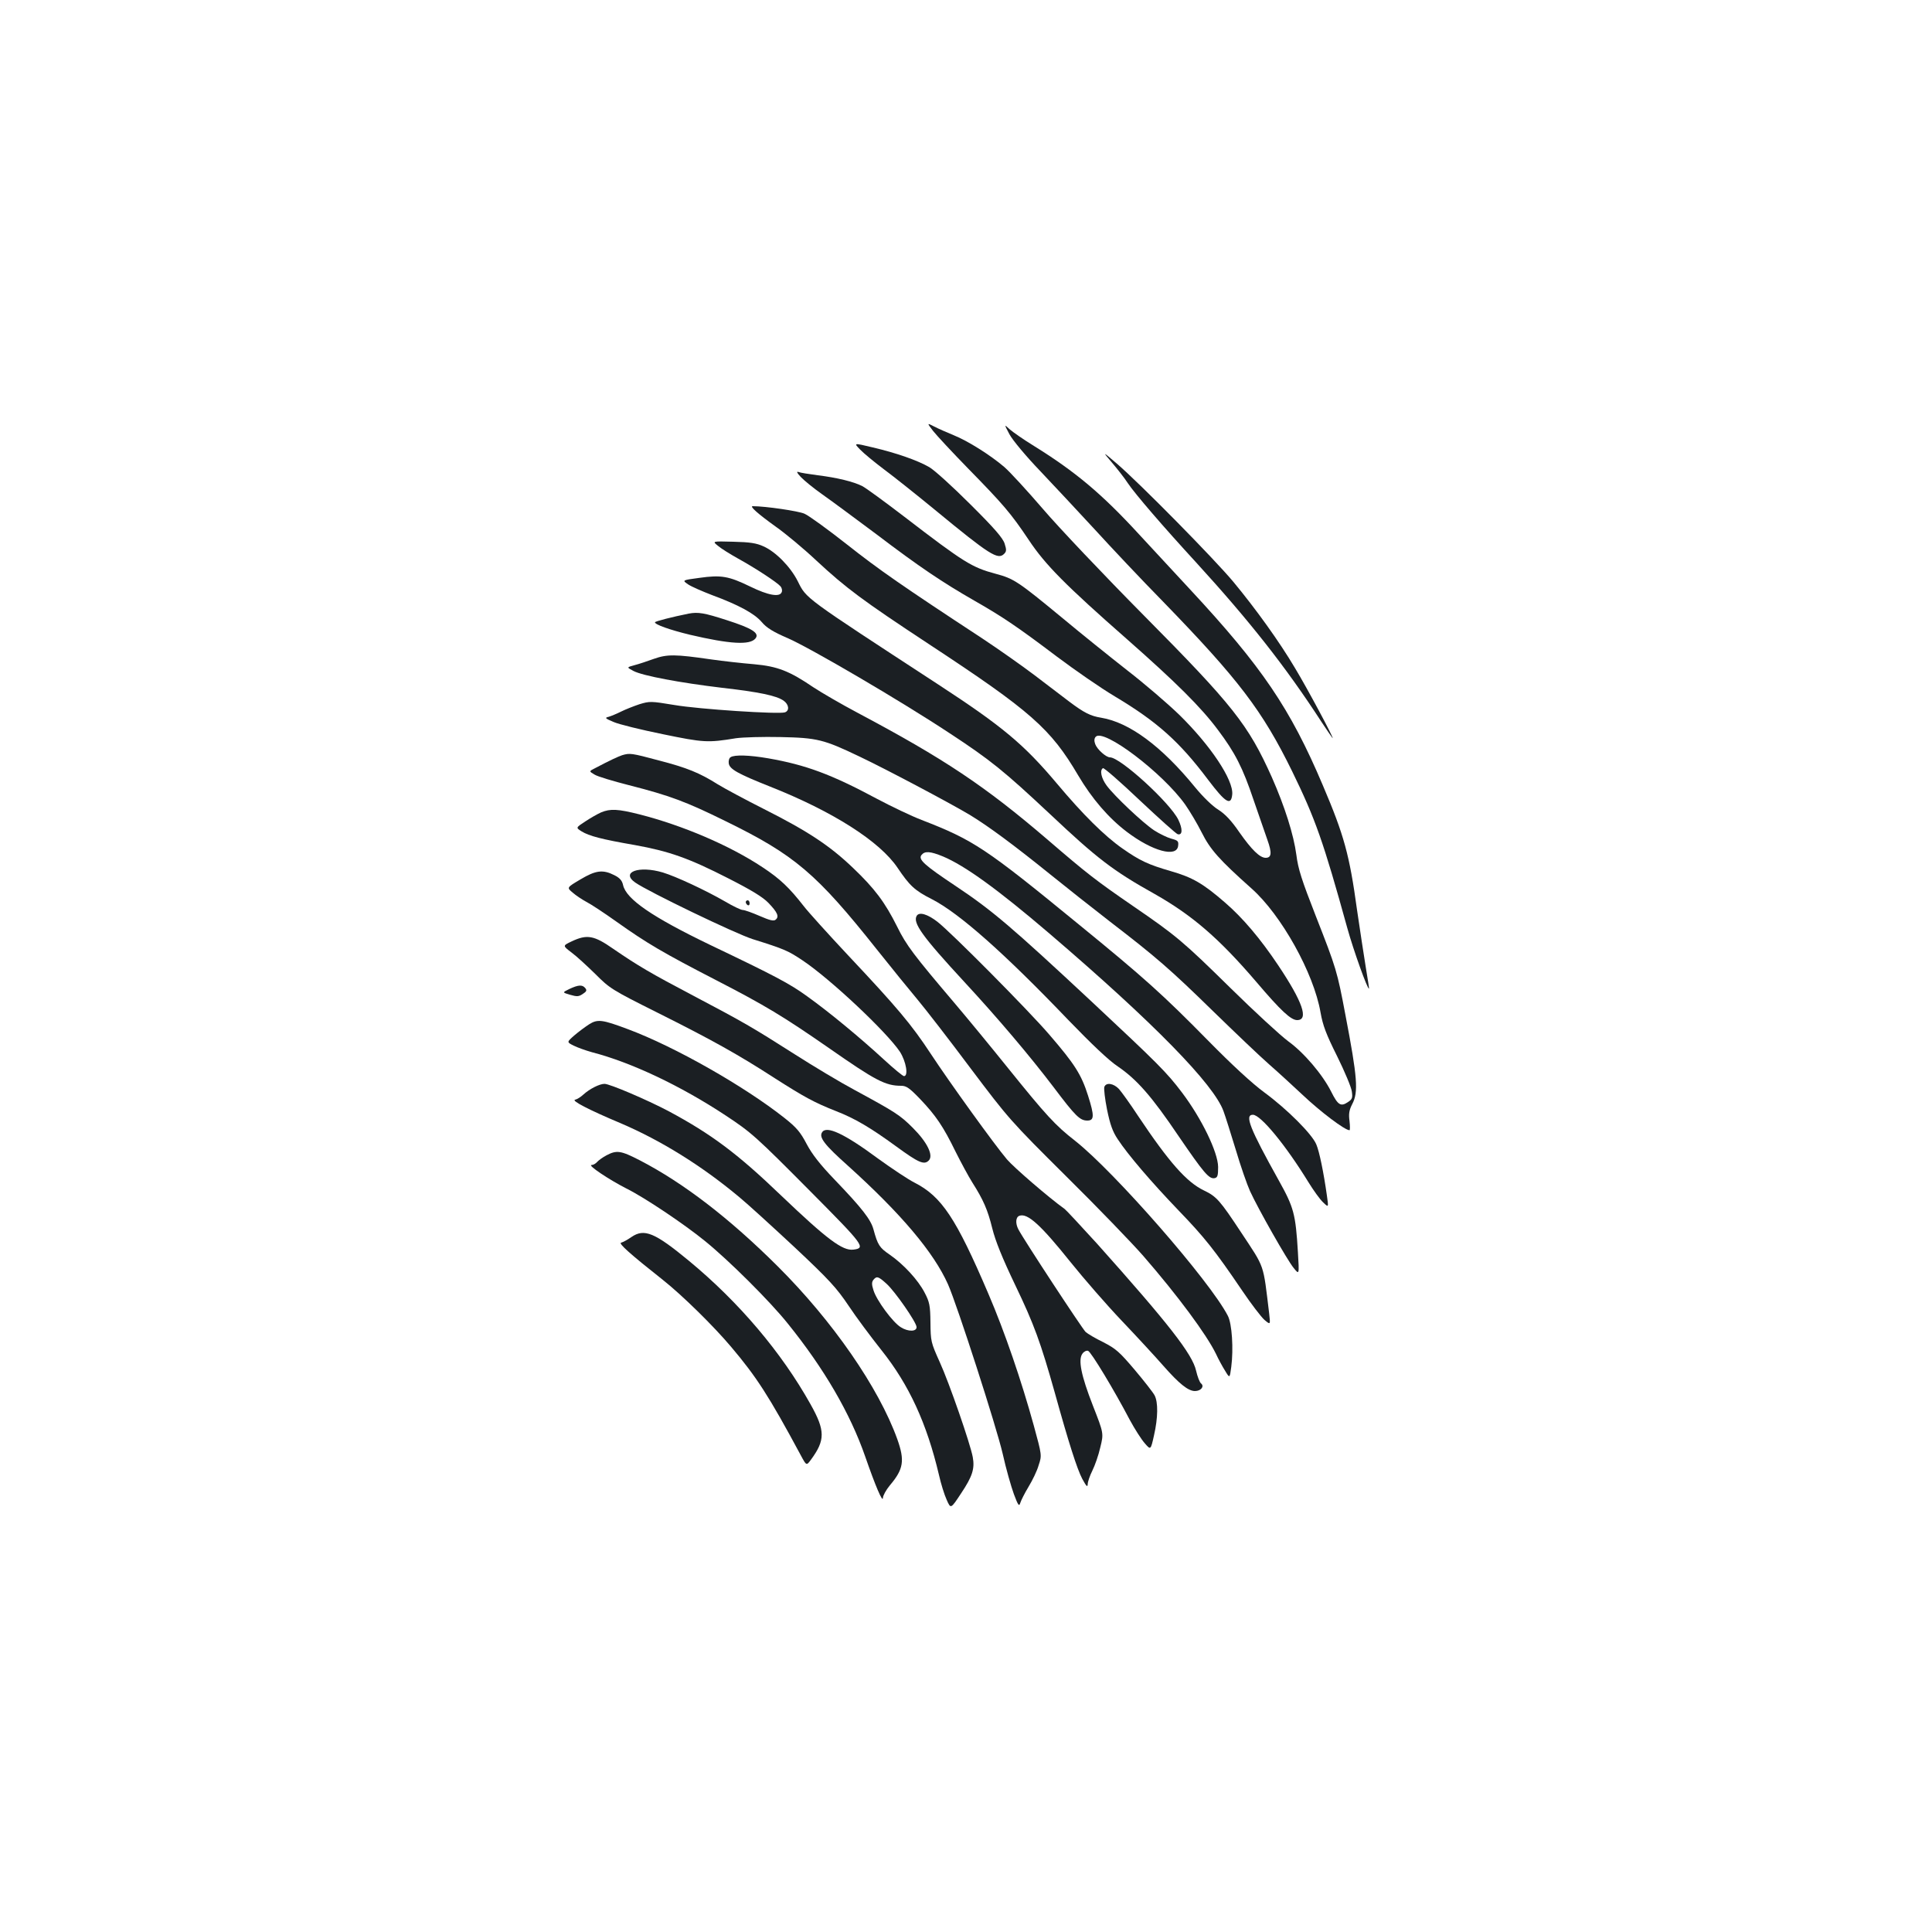 <?xml version="1.0" standalone="no"?>
<!DOCTYPE svg PUBLIC "-//W3C//DTD SVG 20010904//EN"
 "http://www.w3.org/TR/2001/REC-SVG-20010904/DTD/svg10.dtd">
<svg version="1.0" xmlns="http://www.w3.org/2000/svg"
 width="1000pt" height="1000pt" viewBox="0 0 1000 1000"
 preserveAspectRatio="xMidYMid meet">
<g transform="translate(0,1000) scale(0.1,-0.1)"
fill="#1b1f23" stroke="none">
<path d="M4830 7769 c19 -24 100 -111 181 -194 182 -186 221 -231 314 -370 85
-128 190 -234 510 -515 252 -222 382 -351 469 -468 88 -117 128 -194 185 -364
27 -79 59 -171 71 -205 24 -67 22 -93 -9 -93 -30 0 -72 41 -136 132 -41 60
-73 94 -109 117 -30 18 -81 68 -121 117 -173 212 -340 335 -485 359 -56 9 -89
26 -165 83 -33 25 -114 87 -180 137 -66 50 -187 135 -270 190 -416 273 -534
355 -700 486 -99 78 -198 150 -221 160 -31 14 -202 39 -268 39 -18 0 29 -41
118 -105 50 -35 145 -114 211 -176 155 -144 240 -207 583 -433 528 -347 630
-437 773 -680 71 -120 157 -220 252 -292 132 -100 258 -134 265 -72 3 24 -1
28 -35 37 -22 6 -61 25 -89 43 -59 39 -206 178 -246 232 -28 38 -37 80 -19 90
5 3 91 -72 191 -167 100 -94 188 -173 196 -175 25 -6 26 27 3 75 -43 88 -300
323 -354 323 -20 0 -66 41 -76 68 -6 16 -6 29 2 38 39 47 347 -186 464 -351
23 -33 62 -98 85 -144 44 -88 91 -141 257 -289 155 -137 323 -439 358 -642 12
-68 29 -113 86 -227 39 -79 73 -160 76 -182 5 -34 2 -41 -21 -56 -36 -24 -51
-15 -85 53 -45 90 -142 204 -224 263 -39 29 -173 152 -297 274 -246 242 -283
273 -505 425 -196 135 -237 167 -444 345 -322 276 -533 417 -981 655 -85 45
-188 105 -229 132 -125 85 -186 109 -308 120 -60 5 -160 16 -223 25 -185 27
-227 27 -295 3 -33 -12 -78 -27 -101 -33 -41 -11 -41 -11 -5 -30 48 -25 241
-61 458 -87 192 -22 279 -40 318 -66 28 -19 33 -52 8 -61 -29 -11 -445 16
-573 38 -121 20 -127 20 -180 4 -30 -10 -73 -27 -95 -38 -22 -11 -51 -23 -64
-27 -22 -5 -20 -8 25 -27 27 -12 141 -40 254 -63 213 -44 233 -45 380 -21 36
5 139 8 230 6 190 -4 223 -12 409 -101 139 -66 469 -241 571 -302 97 -59 228
-156 415 -307 83 -67 222 -177 310 -245 238 -183 310 -245 535 -465 113 -110
243 -234 290 -275 47 -41 123 -111 170 -155 95 -90 221 -185 245 -185 3 0 3
21 0 48 -5 36 -2 56 14 87 33 62 27 138 -35 461 -43 228 -47 241 -154 514 -72
184 -91 242 -100 315 -14 105 -60 250 -127 402 -122 272 -201 372 -663 838
-207 209 -442 457 -523 552 -81 94 -170 191 -199 216 -74 63 -189 135 -261
164 -34 14 -80 34 -101 45 -39 20 -39 20 -6 -23z"/>
<path d="M5225 7752 c16 -30 85 -113 159 -190 72 -76 199 -212 282 -302 83
-91 242 -260 355 -375 390 -402 513 -563 667 -877 120 -246 161 -361 286 -813
31 -112 105 -319 112 -312 1 1 -7 52 -17 112 -10 61 -30 193 -45 295 -39 285
-67 387 -177 645 -169 399 -316 615 -688 1015 -79 85 -198 214 -264 285 -191
208 -328 323 -542 456 -54 33 -111 73 -127 87 -29 27 -29 27 -1 -26z"/>
<path d="M4452 7673 c18 -19 74 -65 123 -102 50 -37 168 -131 263 -209 285
-235 327 -261 359 -229 13 13 13 21 3 53 -9 29 -54 81 -179 205 -91 91 -186
177 -211 191 -60 35 -172 74 -292 102 -100 24 -100 24 -66 -11z"/>
<path d="M5756 7605 c28 -33 65 -80 81 -105 39 -58 184 -226 353 -410 276
-302 463 -539 649 -825 29 -44 55 -82 58 -85 13 -11 -132 260 -194 362 -81
137 -203 306 -318 445 -97 117 -484 510 -605 614 -75 64 -75 64 -24 4z"/>
<path d="M4145 7531 c17 -18 66 -58 110 -89 44 -31 170 -124 281 -207 221
-168 343 -250 509 -345 144 -82 225 -137 426 -289 92 -69 226 -162 300 -206
219 -131 334 -234 482 -431 90 -119 119 -137 125 -76 7 75 -113 255 -276 414
-59 57 -179 160 -267 228 -88 69 -240 191 -337 272 -228 188 -250 203 -344
228 -123 33 -163 57 -474 296 -102 78 -199 149 -217 158 -45 23 -132 44 -230
56 -45 6 -91 13 -100 17 -12 4 -8 -5 12 -26z"/>
<path d="M3716 7175 c16 -14 63 -43 104 -66 89 -49 202 -123 220 -144 7 -8 10
-22 6 -30 -10 -27 -69 -17 -163 29 -111 54 -150 61 -263 45 -90 -12 -90 -12
-58 -34 18 -12 74 -36 123 -55 138 -51 219 -95 257 -139 26 -31 59 -51 137
-85 117 -51 585 -325 836 -491 212 -139 282 -196 519 -418 244 -230 327 -294
542 -414 196 -111 335 -231 529 -458 125 -147 177 -195 209 -195 61 0 29 94
-99 285 -91 136 -183 245 -275 324 -113 98 -168 130 -280 162 -117 34 -160 54
-250 117 -93 65 -205 176 -340 337 -171 203 -281 295 -615 513 -700 457 -680
442 -726 534 -38 75 -114 152 -177 180 -37 17 -71 22 -156 24 -110 3 -110 3
-80 -21z"/>
<path d="M3565 6824 c-85 -17 -175 -40 -175 -45 0 -12 77 -39 179 -64 209 -49
312 -55 341 -20 23 28 -17 53 -148 95 -117 38 -149 43 -197 34z"/>
<path d="M3220 6091 c-23 -8 -60 -25 -138 -66 -34 -17 -34 -17 -5 -34 15 -10
96 -34 178 -55 212 -54 295 -85 500 -186 358 -175 471 -271 784 -665 74 -93
169 -210 211 -260 41 -49 165 -209 274 -355 196 -260 204 -270 496 -560 164
-162 342 -347 397 -410 180 -207 329 -409 377 -508 12 -26 33 -65 47 -87 24
-40 24 -40 32 20 12 92 4 224 -18 265 -93 180 -586 744 -790 905 -102 79 -152
134 -347 376 -86 107 -211 259 -279 339 -208 245 -248 297 -295 393 -64 128
-117 198 -228 304 -120 115 -233 190 -461 305 -99 50 -207 108 -241 129 -92
58 -157 85 -304 123 -142 38 -150 39 -190 27z"/>
<path d="M3782 6081 c-8 -4 -12 -19 -10 -32 4 -30 47 -54 213 -120 326 -129
569 -284 661 -421 62 -92 88 -117 177 -162 141 -72 374 -278 707 -626 119
-123 210 -210 256 -240 98 -67 175 -154 314 -360 130 -190 158 -224 187 -218
15 3 18 13 18 58 -1 76 -85 250 -187 385 -80 106 -126 151 -468 471 -414 386
-513 471 -705 599 -162 108 -194 137 -175 160 17 21 45 19 111 -8 114 -48 283
-170 552 -400 541 -463 851 -781 900 -919 9 -24 37 -113 63 -198 25 -85 59
-182 74 -215 42 -92 193 -358 226 -398 29 -36 29 -36 22 81 -12 199 -21 232
-99 372 -151 271 -178 340 -134 340 40 0 169 -156 288 -350 26 -42 59 -88 75
-103 29 -28 29 -28 20 35 -17 120 -39 228 -55 265 -22 53 -151 182 -268 268
-64 47 -168 143 -290 267 -238 242 -334 328 -671 603 -482 395 -545 437 -814
541 -52 20 -157 70 -232 110 -235 126 -367 175 -562 209 -98 17 -174 19 -194
6z"/>
<path d="M3111 5795 c-18 -8 -55 -29 -82 -47 -49 -32 -49 -32 -19 -51 39 -24
103 -41 276 -71 177 -32 278 -67 485 -173 118 -60 177 -96 206 -126 47 -49 57
-71 38 -87 -10 -9 -30 -4 -83 19 -39 17 -78 31 -88 31 -9 0 -51 20 -93 45 -99
57 -251 128 -320 149 -124 37 -220 2 -143 -52 67 -47 517 -264 608 -293 166
-52 183 -60 258 -110 144 -96 436 -371 504 -473 32 -50 45 -126 21 -126 -6 0
-52 38 -102 84 -126 116 -287 249 -399 329 -91 66 -165 105 -502 266 -301 145
-435 237 -451 310 -5 23 -17 37 -45 51 -59 30 -96 26 -176 -22 -71 -42 -71
-42 -40 -68 17 -15 49 -36 71 -48 22 -11 92 -57 155 -102 159 -113 241 -161
516 -303 254 -131 347 -187 582 -350 245 -171 295 -197 377 -197 26 0 43 -12
96 -67 83 -87 121 -143 185 -274 29 -58 68 -130 87 -160 57 -90 79 -140 103
-237 16 -65 52 -154 119 -294 97 -202 131 -295 205 -558 71 -256 115 -394 142
-445 21 -38 27 -45 28 -27 0 12 11 44 24 70 13 26 32 80 41 120 18 73 18 73
-38 216 -61 156 -78 239 -54 270 8 11 21 17 29 14 16 -6 136 -205 215 -356 26
-48 61 -103 78 -122 31 -36 31 -36 48 40 21 92 22 172 3 208 -8 15 -54 74
-103 132 -78 92 -97 109 -161 142 -41 20 -82 44 -93 54 -17 16 -320 477 -348
531 -16 31 -14 63 5 70 42 16 111 -47 267 -242 66 -82 183 -217 262 -300 78
-82 176 -188 217 -235 81 -92 128 -130 163 -130 31 0 50 24 32 39 -8 6 -19 36
-26 66 -19 86 -143 244 -512 657 -83 91 -158 172 -168 180 -85 61 -264 216
-299 257 -63 74 -296 397 -394 546 -100 152 -173 239 -428 510 -103 110 -207
225 -230 255 -74 95 -122 141 -213 201 -170 113 -414 217 -638 274 -111 28
-150 30 -198 10z"/>
<path d="M3860 5331 c0 -6 5 -13 10 -16 6 -3 10 1 10 9 0 9 -4 16 -10 16 -5 0
-10 -4 -10 -9z"/>
<path d="M4745 5260 c-22 -36 28 -106 247 -343 173 -187 339 -383 462 -545
113 -150 136 -172 174 -172 36 0 37 24 4 128 -35 111 -70 165 -201 317 -108
126 -508 529 -579 584 -52 40 -94 52 -107 31z"/>
<path d="M2958 5127 c-46 -22 -46 -22 0 -57 26 -19 81 -70 124 -112 74 -74 84
-81 320 -199 284 -142 420 -218 607 -339 152 -97 204 -126 318 -171 98 -38
179 -86 312 -183 115 -84 144 -97 168 -73 26 26 -7 94 -82 169 -67 67 -91 82
-303 197 -73 39 -213 123 -310 185 -218 139 -265 166 -521 301 -226 119 -287
155 -417 244 -100 70 -136 76 -216 38z"/>
<path d="M2947 4881 c-37 -18 -37 -18 4 -30 35 -10 44 -10 65 4 20 13 23 19
13 31 -15 18 -35 17 -82 -5z"/>
<path d="M3049 4698 c-20 -13 -54 -38 -76 -57 -40 -35 -40 -35 -4 -53 20 -10
62 -25 94 -34 205 -53 460 -174 692 -327 135 -89 158 -110 443 -397 273 -275
285 -290 219 -298 -56 -7 -136 53 -376 282 -226 217 -361 317 -581 435 -112
59 -304 141 -331 141 -26 0 -77 -26 -109 -55 -14 -13 -33 -25 -43 -27 -22 -4
67 -51 236 -122 208 -89 418 -219 612 -381 44 -36 173 -154 288 -261 180 -169
217 -210 279 -302 39 -59 116 -162 170 -230 143 -179 235 -379 298 -646 10
-45 28 -103 40 -129 21 -48 21 -48 75 34 58 87 71 127 60 187 -12 67 -122 385
-171 492 -46 102 -47 108 -48 205 -1 89 -5 106 -30 154 -34 66 -109 147 -181
197 -53 36 -62 50 -84 131 -14 51 -59 109 -199 255 -78 81 -119 134 -147 187
-32 61 -52 85 -114 134 -207 164 -569 370 -811 460 -133 50 -157 53 -201 25z
m1540 -1343 c44 -40 153 -197 155 -223 2 -25 -43 -26 -81 -2 -42 25 -127 141
-142 192 -10 30 -9 43 0 54 17 20 25 18 68 -21z"/>
<path d="M5716 4374 c-3 -9 3 -62 14 -117 16 -78 29 -114 55 -153 53 -81 174
-222 315 -369 134 -139 187 -205 330 -416 46 -68 98 -136 115 -151 31 -26 31
-26 24 35 -32 261 -20 229 -145 418 -109 165 -127 186 -192 217 -90 43 -181
146 -342 387 -40 61 -84 122 -98 138 -28 30 -67 36 -76 11z"/>
<path d="M4255 4139 c-17 -26 13 -65 133 -172 276 -249 445 -449 519 -615 48
-109 251 -738 283 -877 17 -77 44 -171 58 -209 22 -59 27 -65 33 -45 4 13 23
51 43 84 20 33 44 82 52 111 17 51 17 51 -25 205 -64 232 -150 484 -235 682
-168 393 -242 504 -383 576 -32 16 -116 72 -188 124 -174 129 -268 173 -290
136z"/>
<path d="M3139 4020 c-19 -10 -41 -26 -48 -34 -8 -9 -20 -16 -29 -16 -23 0 89
-75 179 -121 95 -47 299 -184 406 -271 123 -99 338 -313 430 -428 189 -234
324 -466 402 -691 51 -147 90 -240 91 -212 0 11 16 41 36 65 71 84 78 128 38
240 -96 266 -334 610 -618 893 -250 249 -488 432 -714 549 -99 51 -120 54
-173 26z"/>
<path d="M3268 3597 c-20 -14 -44 -27 -53 -29 -16 -3 48 -60 215 -192 99 -78
264 -240 354 -347 132 -156 196 -255 360 -560 30 -56 30 -56 53 -25 75 102 75
151 -2 288 -150 268 -369 527 -629 742 -177 146 -231 169 -298 123z"/>
</g>
</svg>
